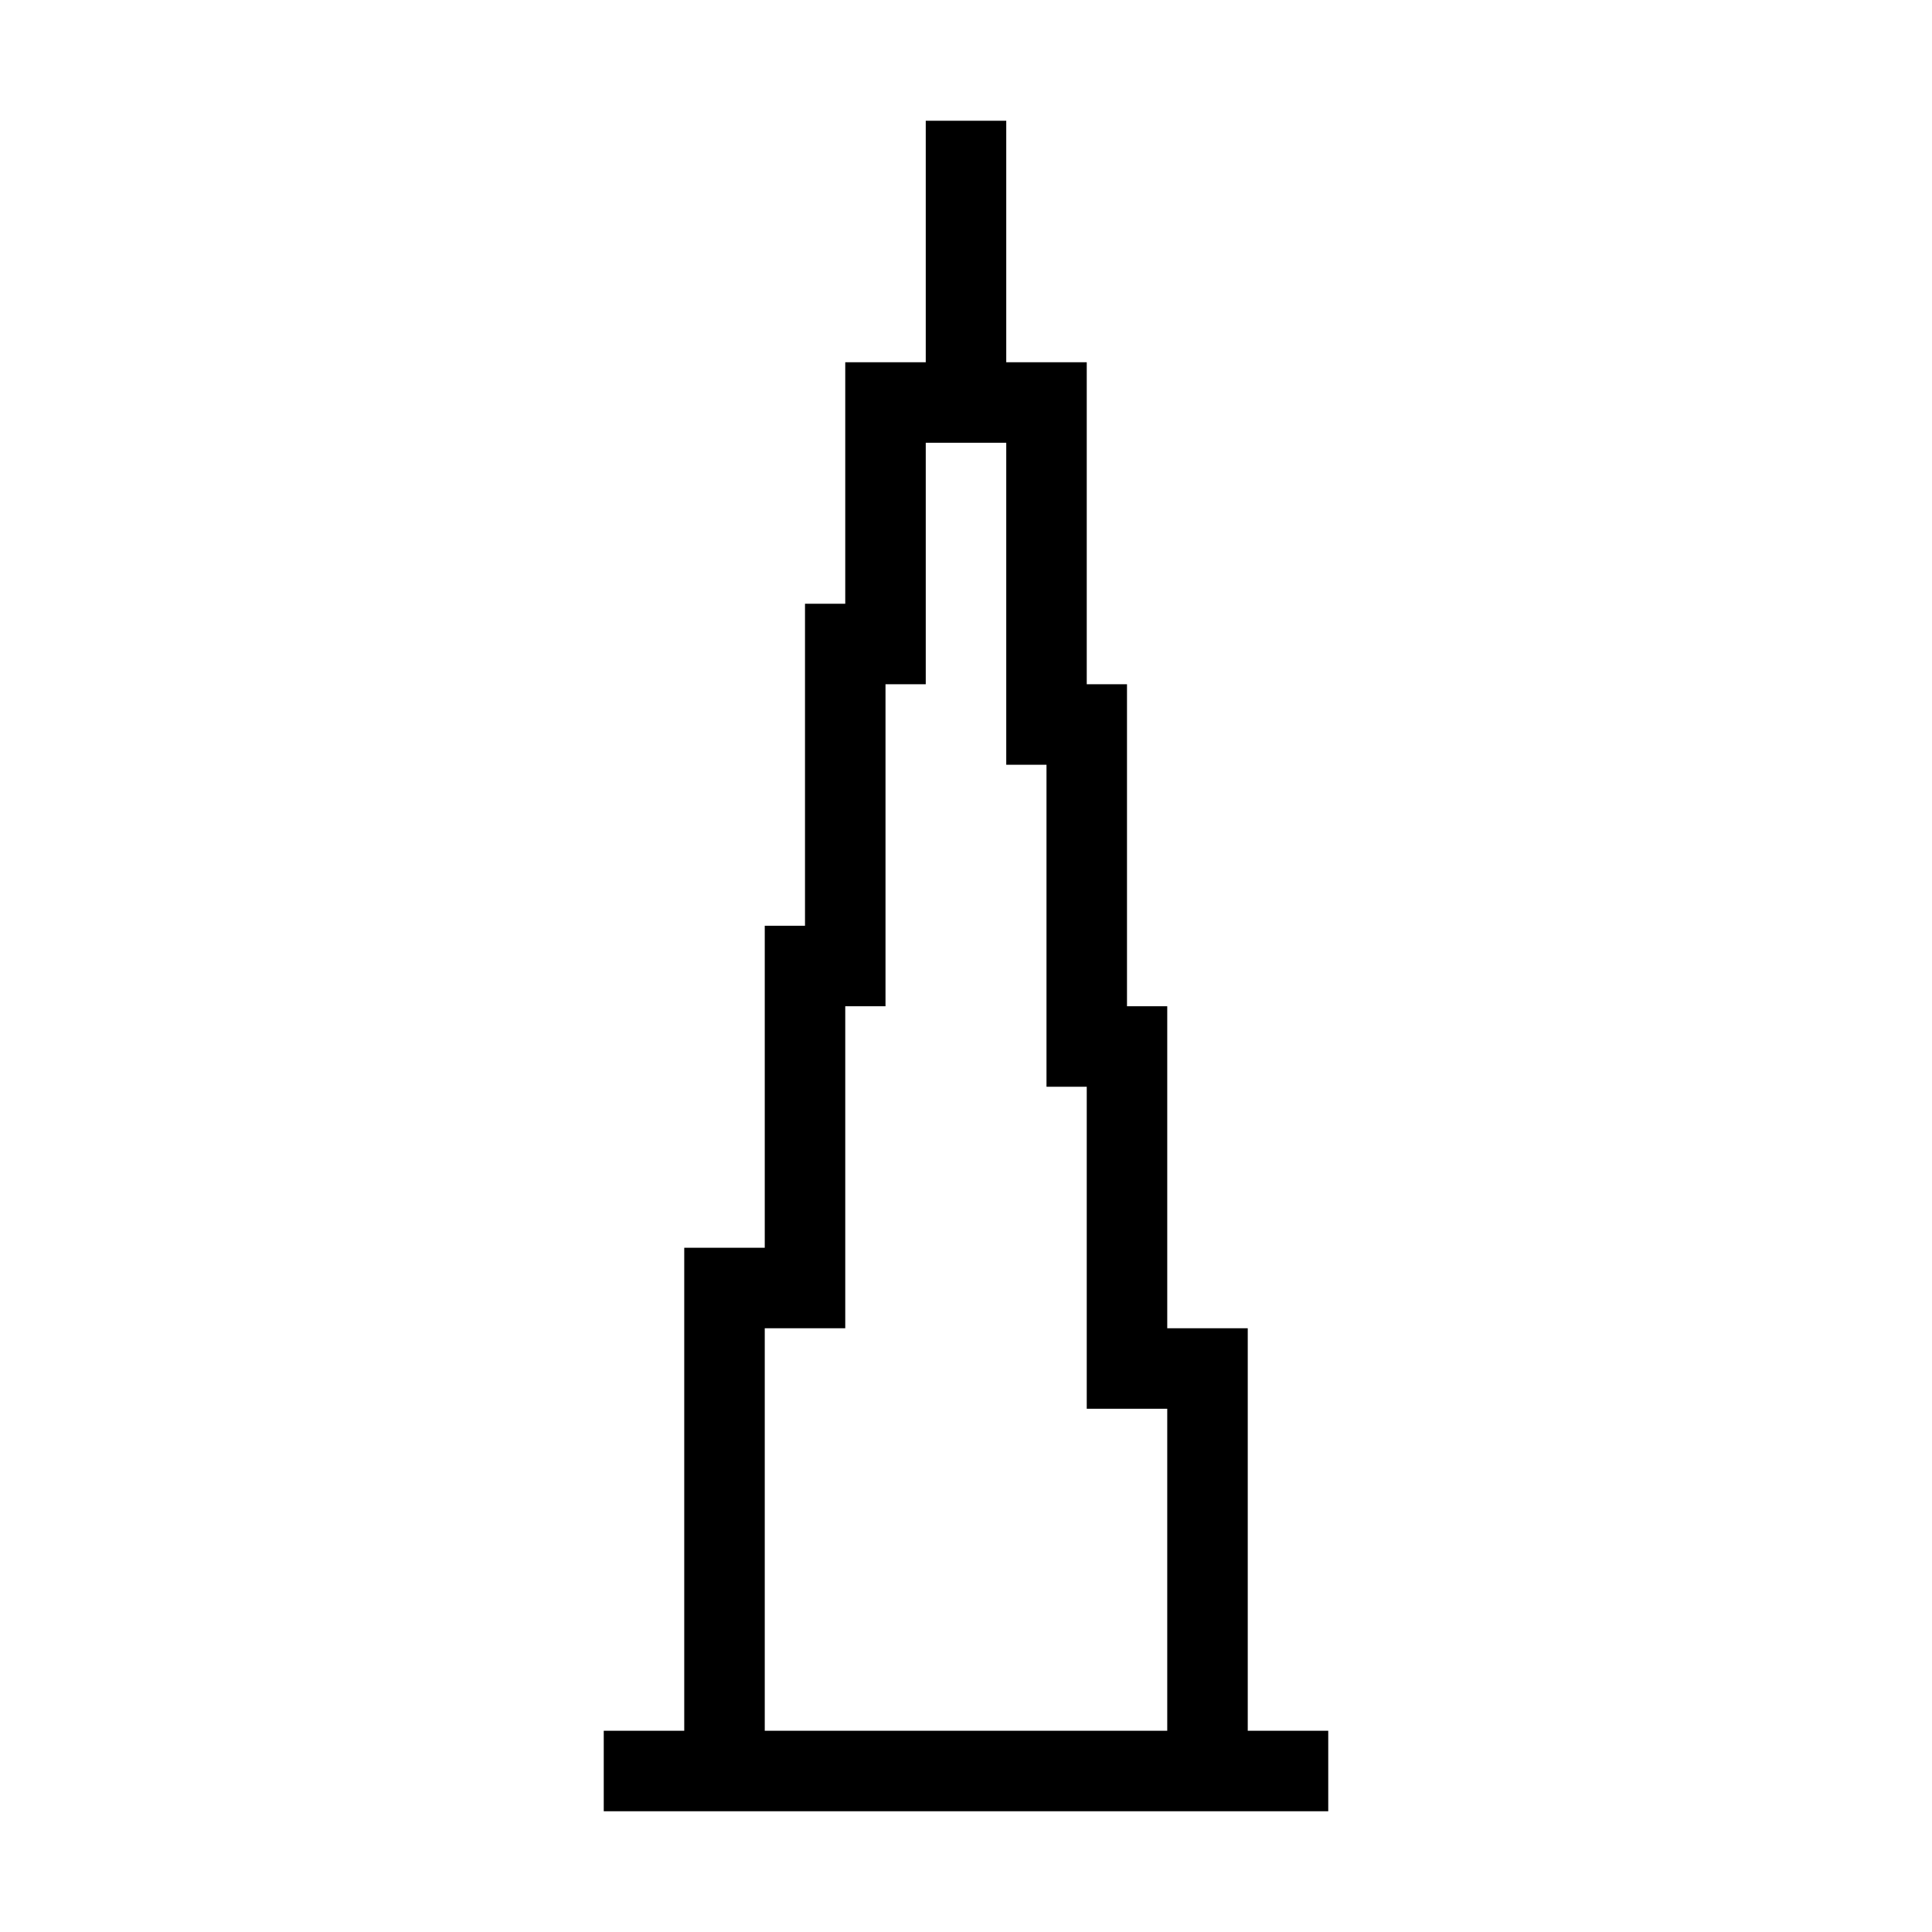 <svg xmlns="http://www.w3.org/2000/svg" width="24" height="24" viewbox="0 0 24 24" fill="none">
    <path stroke="currentColor" stroke-linecap="square" d="M9 22v-6h1v-4h.5V8h.5V5h2v4h.5v4h.5v4h1v5m-7 0h8M12 2v3"/>
</svg>